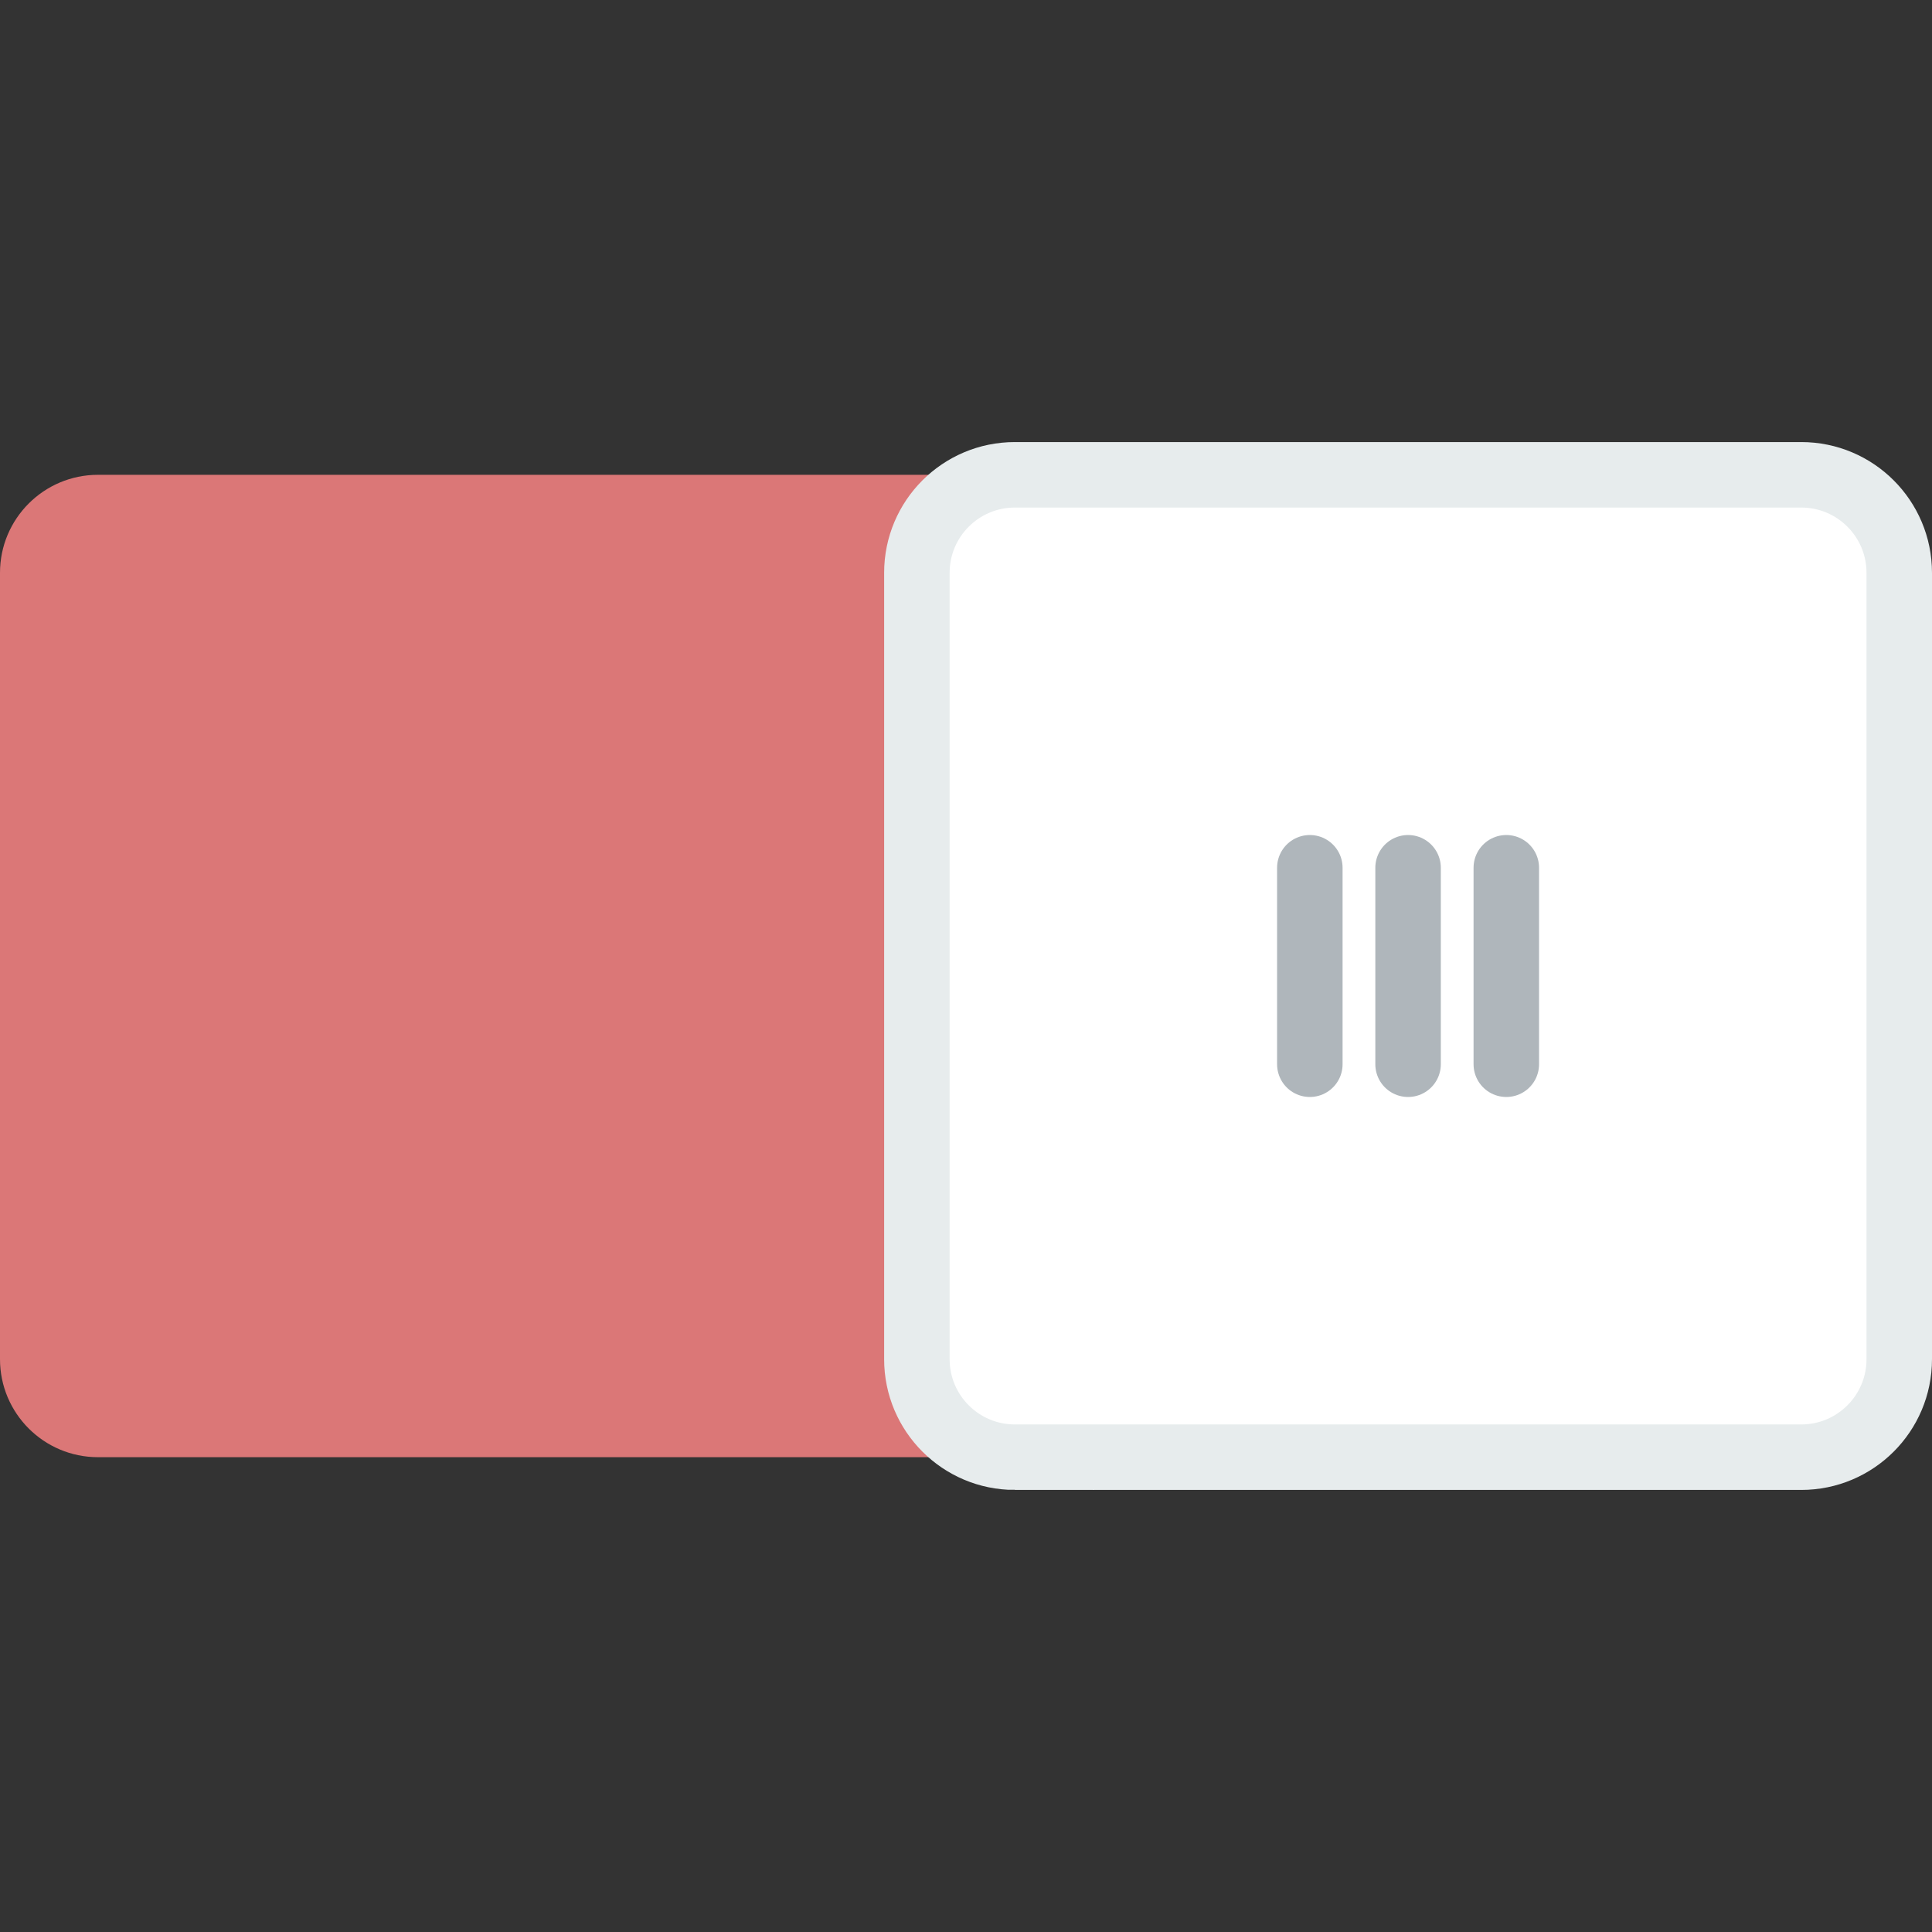 <?xml version="1.0" encoding="UTF-8" standalone="no"?>
<!-- Generator: Adobe Illustrator 19.0.0, SVG Export Plug-In . SVG Version: 6.00 Build 0)  -->

<svg
   xmlns:dc="http://purl.org/dc/elements/1.1/"
   xmlns:cc="http://creativecommons.org/ns#"
   xmlns:rdf="http://www.w3.org/1999/02/22-rdf-syntax-ns#"
   xmlns:svg="http://www.w3.org/2000/svg"
   xmlns="http://www.w3.org/2000/svg"
   xmlns:sodipodi="http://sodipodi.sourceforge.net/DTD/sodipodi-0.dtd"
   xmlns:inkscape="http://www.inkscape.org/namespaces/inkscape"
   version="1.1"
   id="Capa_1"
   x="0px"
   y="0px"
   viewBox="0 0 59 59"
   style="enable-background:new 0 0 59 59;"
   xml:space="preserve"
   inkscape:version="0.48.4 r9939"
   width="100%"
   height="100%"
   sodipodi:docname="switch-off.svg"><rect x="0" y="0" width="59" height="59" fill="#333333" stroke="none"/><defs
   id="defs45" /><sodipodi:namedview
   pagecolor="#ffffff"
   bordercolor="#666666"
   borderopacity="1"
   objecttolerance="10"
   gridtolerance="10"
   guidetolerance="10"
   inkscape:pageopacity="0"
   inkscape:pageshadow="2"
   inkscape:window-width="1017"
   inkscape:window-height="480"
   id="namedview43"
   showgrid="false"
   inkscape:zoom="4"
   inkscape:cx="32.251582"
   inkscape:cy="29.5"
   inkscape:window-x="375"
   inkscape:window-y="203"
   inkscape:window-maximized="0"
   inkscape:current-layer="Capa_1" />
<path
   style="fill:#db7777;fill-opacity:1"
   d="M 55.008,44.5 H 2.992 C 1.34,44.5 0,43.16 0,41.508 V 17.492 C 0,15.84 1.34,14.5 2.992,14.5 H 55.008 C 56.66,14.5 58,15.84 58,17.492 V 41.508 C 58,43.16 56.66,44.5 55.008,44.5 z"
   id="path3"
   inkscape:connector-curvature="0" />
<path
   style="fill:#ffffff;stroke:#e7eced;stroke-width:2;stroke-miterlimit:10"
   d="M 30.992,44.5 H 55.008 C 56.66,44.5 58,43.16 58,41.508 V 17.492 C 58,15.84 56.66,14.5 55.008,14.5 H 30.992 C 29.34,14.5 28,15.84 28,17.492 v 24.016 c 0,1.652 1.34,2.992 2.992,2.992 z"
   id="path5"
   inkscape:connector-curvature="0" />
<line
   style="fill:none;stroke:#afb6bb;stroke-width:2;stroke-linecap:round;stroke-miterlimit:10"
   x1="46"
   y1="26.5"
   x2="46"
   y2="32.5"
   id="line7" />
<line
   style="fill:none;stroke:#afb6bb;stroke-width:2;stroke-linecap:round;stroke-miterlimit:10"
   x1="43"
   y1="26.5"
   x2="43"
   y2="32.5"
   id="line9" />
<line
   style="fill:none;stroke:#afb6bb;stroke-width:2;stroke-linecap:round;stroke-miterlimit:10"
   x1="40"
   y1="26.5"
   x2="40"
   y2="32.5"
   id="line11" />
<g
   id="g13"
   transform="matrix(-1,0,0,1,59,0)">
</g>
<g
   id="g15"
   transform="matrix(-1,0,0,1,59,0)">
</g>
<g
   id="g17"
   transform="matrix(-1,0,0,1,59,0)">
</g>
<g
   id="g19"
   transform="matrix(-1,0,0,1,59,0)">
</g>
<g
   id="g21"
   transform="matrix(-1,0,0,1,59,0)">
</g>
<g
   id="g23"
   transform="matrix(-1,0,0,1,59,0)">
</g>
<g
   id="g25"
   transform="matrix(-1,0,0,1,59,0)">
</g>
<g
   id="g27"
   transform="matrix(-1,0,0,1,59,0)">
</g>
<g
   id="g29"
   transform="matrix(-1,0,0,1,59,0)">
</g>
<g
   id="g31"
   transform="matrix(-1,0,0,1,59,0)">
</g>
<g
   id="g33"
   transform="matrix(-1,0,0,1,59,0)">
</g>
<g
   id="g35"
   transform="matrix(-1,0,0,1,59,0)">
</g>
<g
   id="g37"
   transform="matrix(-1,0,0,1,59,0)">
</g>
<g
   id="g39"
   transform="matrix(-1,0,0,1,59,0)">
</g>
<g
   id="g41"
   transform="matrix(-1,0,0,1,59,0)">
</g>
</svg>
